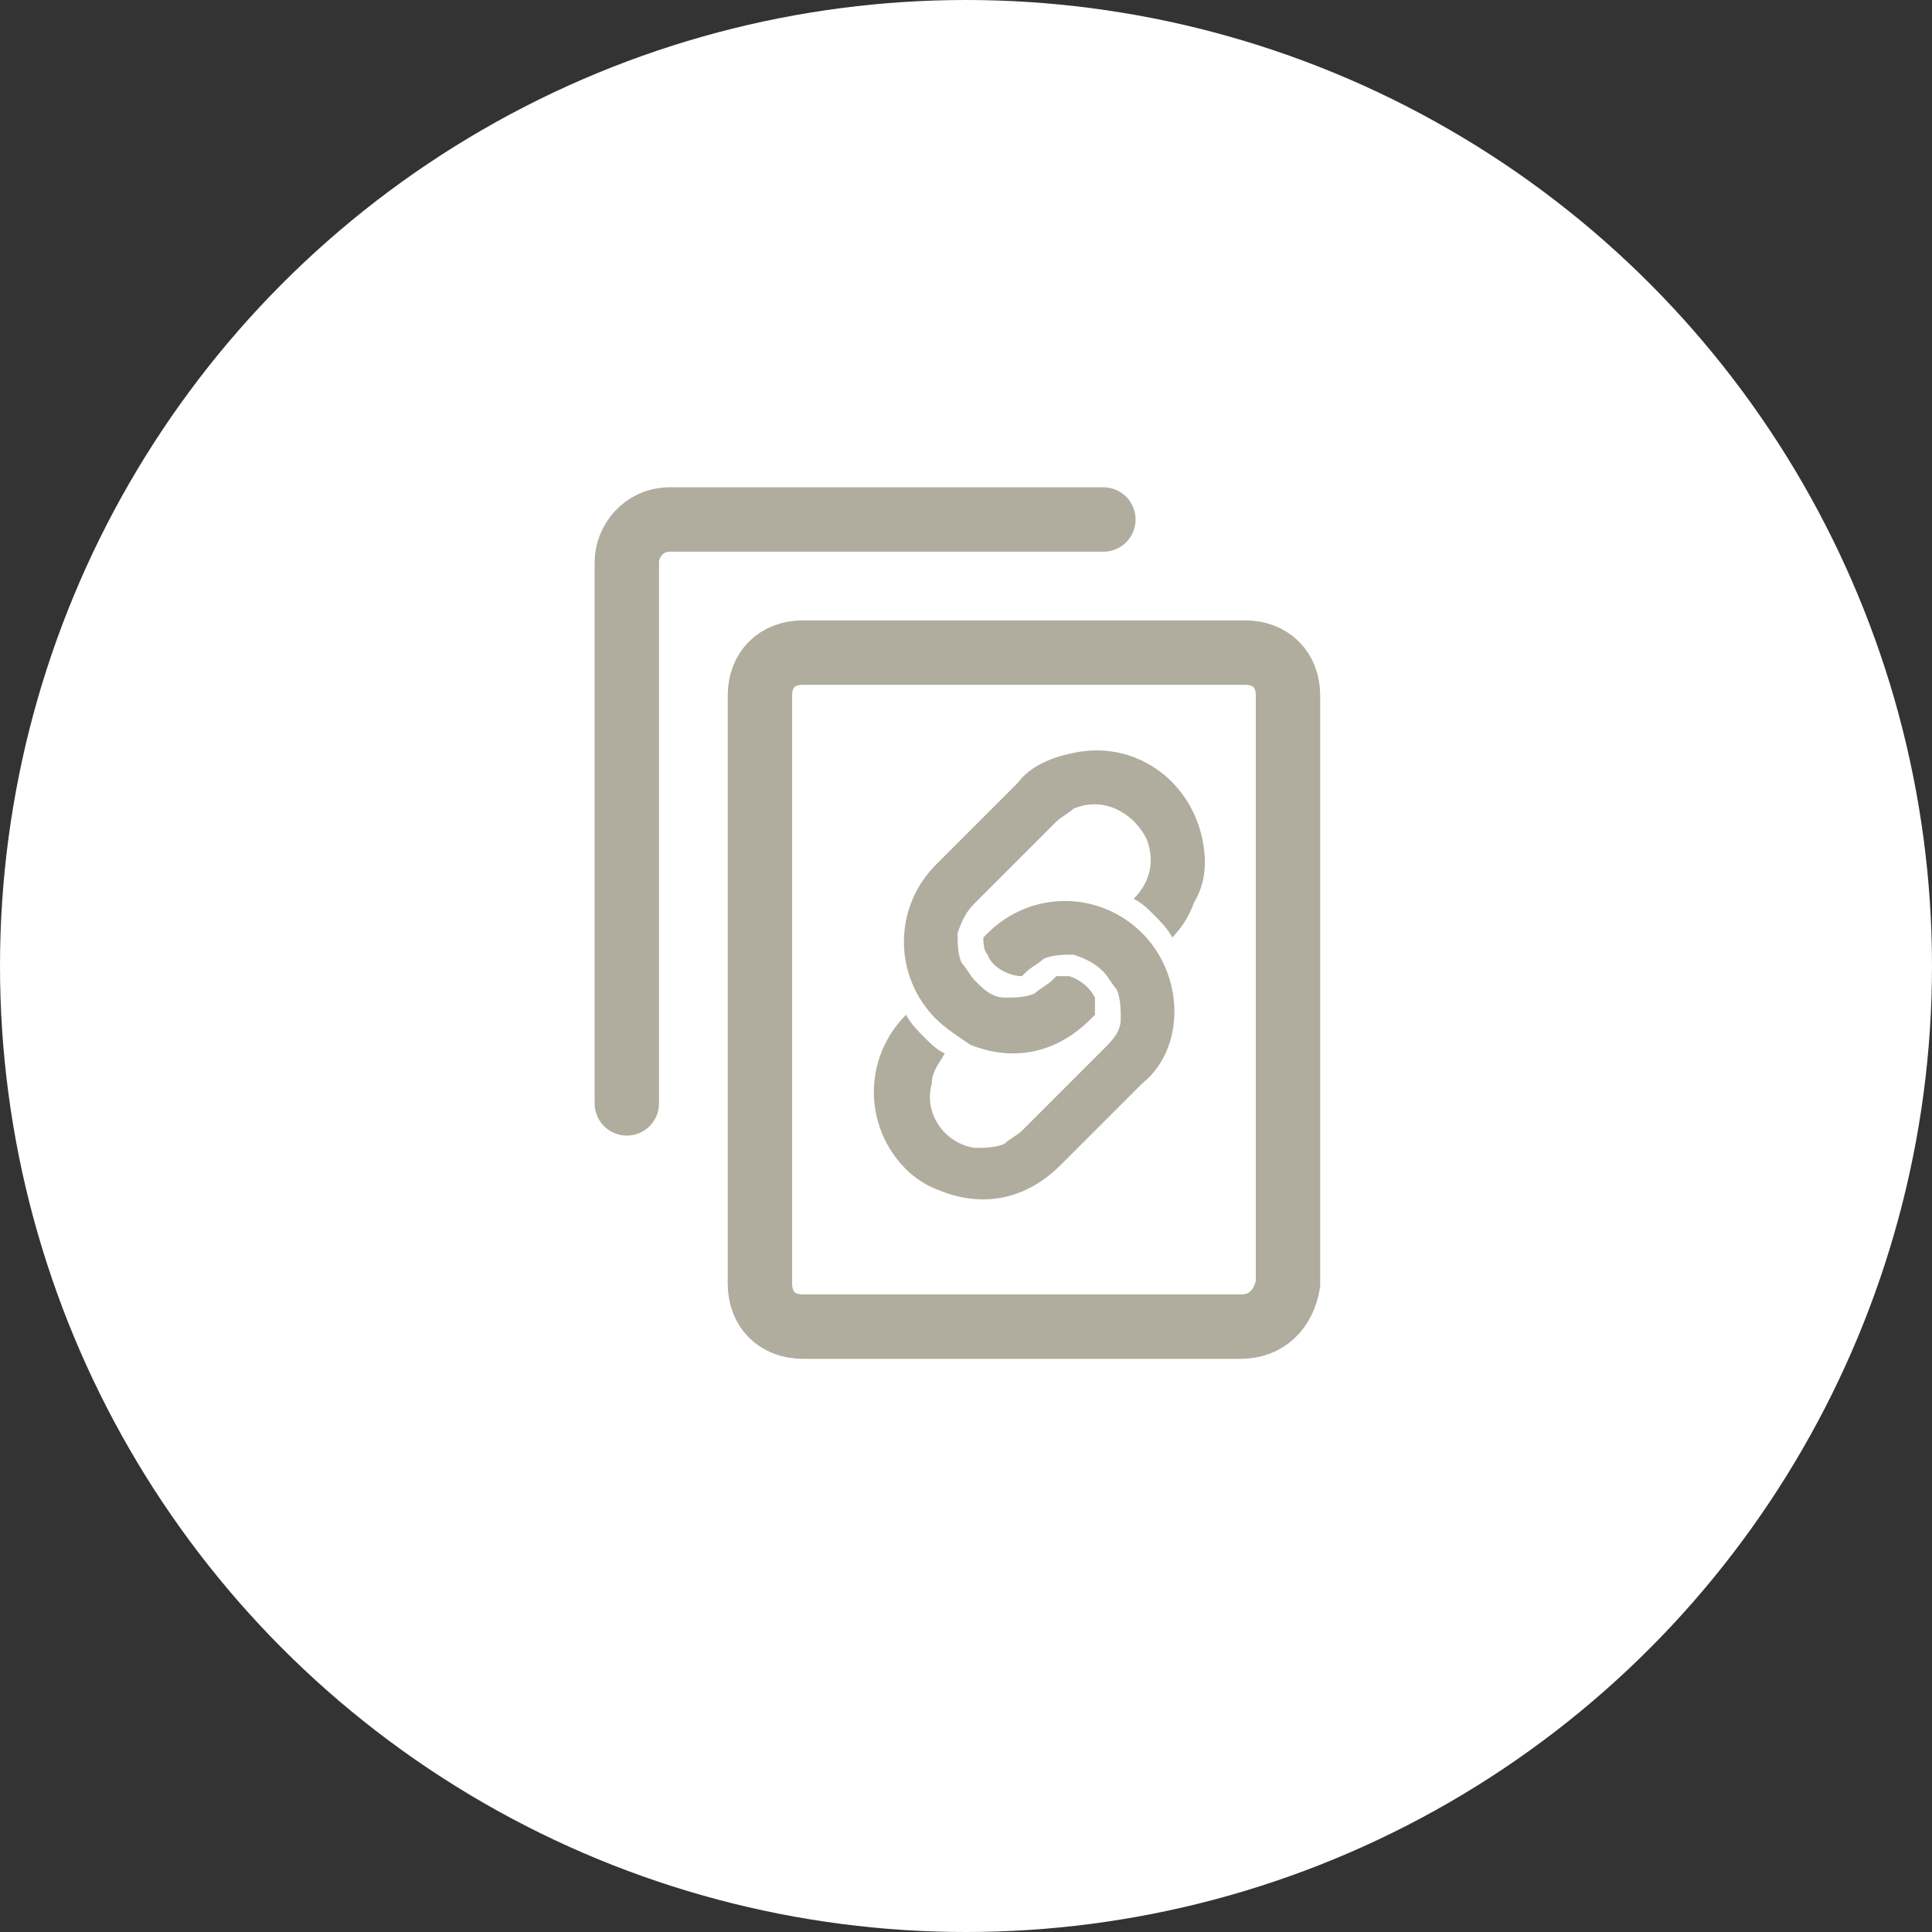 <?xml version="1.0" encoding="utf-8"?>
<!-- Generator: Adobe Illustrator 24.2.1, SVG Export Plug-In . SVG Version: 6.00 Build 0)  -->
<svg version="1.1" xmlns="http://www.w3.org/2000/svg" xmlns:xlink="http://www.w3.org/1999/xlink" x="0px" y="0px"
	 viewBox="0 0 45 45" style="enable-background:new 0 0 45 45;" xml:space="preserve">
<rect x="0" y="0" width="45" height="45" fill="#333333" stroke="none"/>
<style type="text/css">
	.st0{fill:#EEEEEF;}
	.st1{fill:#FFFFFF;}
	.st2{fill:#FF5C0B;}
	.st3{fill:#00B900;}
	.st4{fill:#1877F2;}
	.st5{fill:#1DA1F2;}
	.st6{fill:#00A4DE;}
	.st7{fill:#898F9C;}
	.st8{fill:#657786;}
	.st9{fill:#AAB8C2;}
	.st10{fill:#E1E8ED;}
	.st11{fill:#F5F8FA;}
	.st12{fill:#2C76A4;}
	.st13{fill:none;stroke:#000000;stroke-miterlimit:10;}
	.st14{fill:#FF4600;}
	.st15{fill:#00B900;enable-background:new    ;}
	.st16{fill:none;stroke:#2C76A4;stroke-width:1.5;stroke-miterlimit:10;}
	.st17{fill:none;stroke:#2C76A4;stroke-width:1.5;stroke-linecap:round;stroke-miterlimit:10;}
	.st18{fill:#F3FF1F;}
	.st19{fill:none;stroke:#B0AD9E;stroke-width:1.5;stroke-miterlimit:10;}
	.st20{fill:none;stroke:#B0AD9E;stroke-width:1.5;stroke-linecap:round;stroke-miterlimit:10;}
	.st21{fill:#B0AD9E;}
	.st22{fill:#16FF39;}
</style>
<g id="BG">
</g>
<g id="LINE_LOGO_1_">
	<g>
		<circle class="st1" cx="22.5" cy="22.5" r="22.5"/>
		<path class="st19" d="M28.9,30.9H18.7c-0.6,0-1-0.4-1-1V16.2c0-0.6,0.4-1,1-1h10.3c0.6,0,1,0.4,1,1v13.7
			C29.9,30.5,29.5,30.9,28.9,30.9z"/>
		<path class="st20" d="M14.6,25.7V13.1c0-0.5,0.4-1,1-1h10.1"/>
		<g id="グループ_1059_2_" transform="translate(358.804 111.136)">
			<path id="パス_150_2_" class="st21" d="M-330.8-91.6c-0.3-1.4-1.6-2.3-3-2c-0.5,0.1-1,0.3-1.3,0.7l-1.9,1.9c-1,1-1,2.6,0,3.6
				c0,0,0,0,0,0c0.2,0.2,0.5,0.4,0.8,0.6c1,0.4,2,0.2,2.8-0.6l0.1-0.1c0-0.1,0-0.3,0-0.4c-0.1-0.2-0.3-0.4-0.6-0.5
				c-0.1,0-0.2,0-0.3,0l-0.1,0.1c-0.1,0.1-0.3,0.2-0.4,0.3c-0.2,0.1-0.5,0.1-0.7,0.1c-0.3,0-0.5-0.2-0.7-0.4
				c-0.1-0.1-0.2-0.3-0.3-0.4c-0.1-0.2-0.1-0.5-0.1-0.7c0.1-0.3,0.2-0.5,0.4-0.7l1.9-1.9c0.1-0.1,0.3-0.2,0.4-0.3
				c0.7-0.3,1.4,0.1,1.7,0.7c0.2,0.5,0.1,1-0.3,1.4c0.2,0.1,0.3,0.2,0.5,0.4c0.1,0.1,0.3,0.3,0.4,0.5c0.2-0.2,0.4-0.5,0.5-0.8
				C-330.7-90.6-330.7-91.1-330.8-91.6z"/>
			<path id="パス_151_2_" class="st21" d="M-332.2-89.4c-1-1-2.6-1-3.6,0l-0.1,0.1c0,0.1,0,0.3,0.1,0.4c0.1,0.3,0.5,0.5,0.8,0.5
				l0.1-0.1c0.1-0.1,0.3-0.2,0.4-0.3c0.2-0.1,0.5-0.1,0.7-0.1c0.3,0.1,0.5,0.2,0.7,0.4c0.1,0.1,0.2,0.3,0.3,0.4
				c0.1,0.2,0.1,0.5,0.1,0.7c0,0.3-0.2,0.5-0.4,0.7l-1.9,1.9c-0.1,0.1-0.3,0.2-0.4,0.3c-0.2,0.1-0.5,0.1-0.7,0.1
				c-0.7-0.1-1.2-0.8-1-1.5c0-0.3,0.2-0.5,0.3-0.7c-0.2-0.1-0.3-0.2-0.5-0.4l0,0c-0.1-0.1-0.3-0.3-0.4-0.5c-1,1-1,2.6,0,3.6
				c0.2,0.2,0.5,0.4,0.8,0.5c1,0.4,2,0.2,2.8-0.6l1.9-1.9C-331.2-86.7-331.2-88.4-332.2-89.4C-332.2-89.4-332.2-89.4-332.2-89.4
				L-332.2-89.4z"/>
		</g>
	</g>
</g>
</svg>
